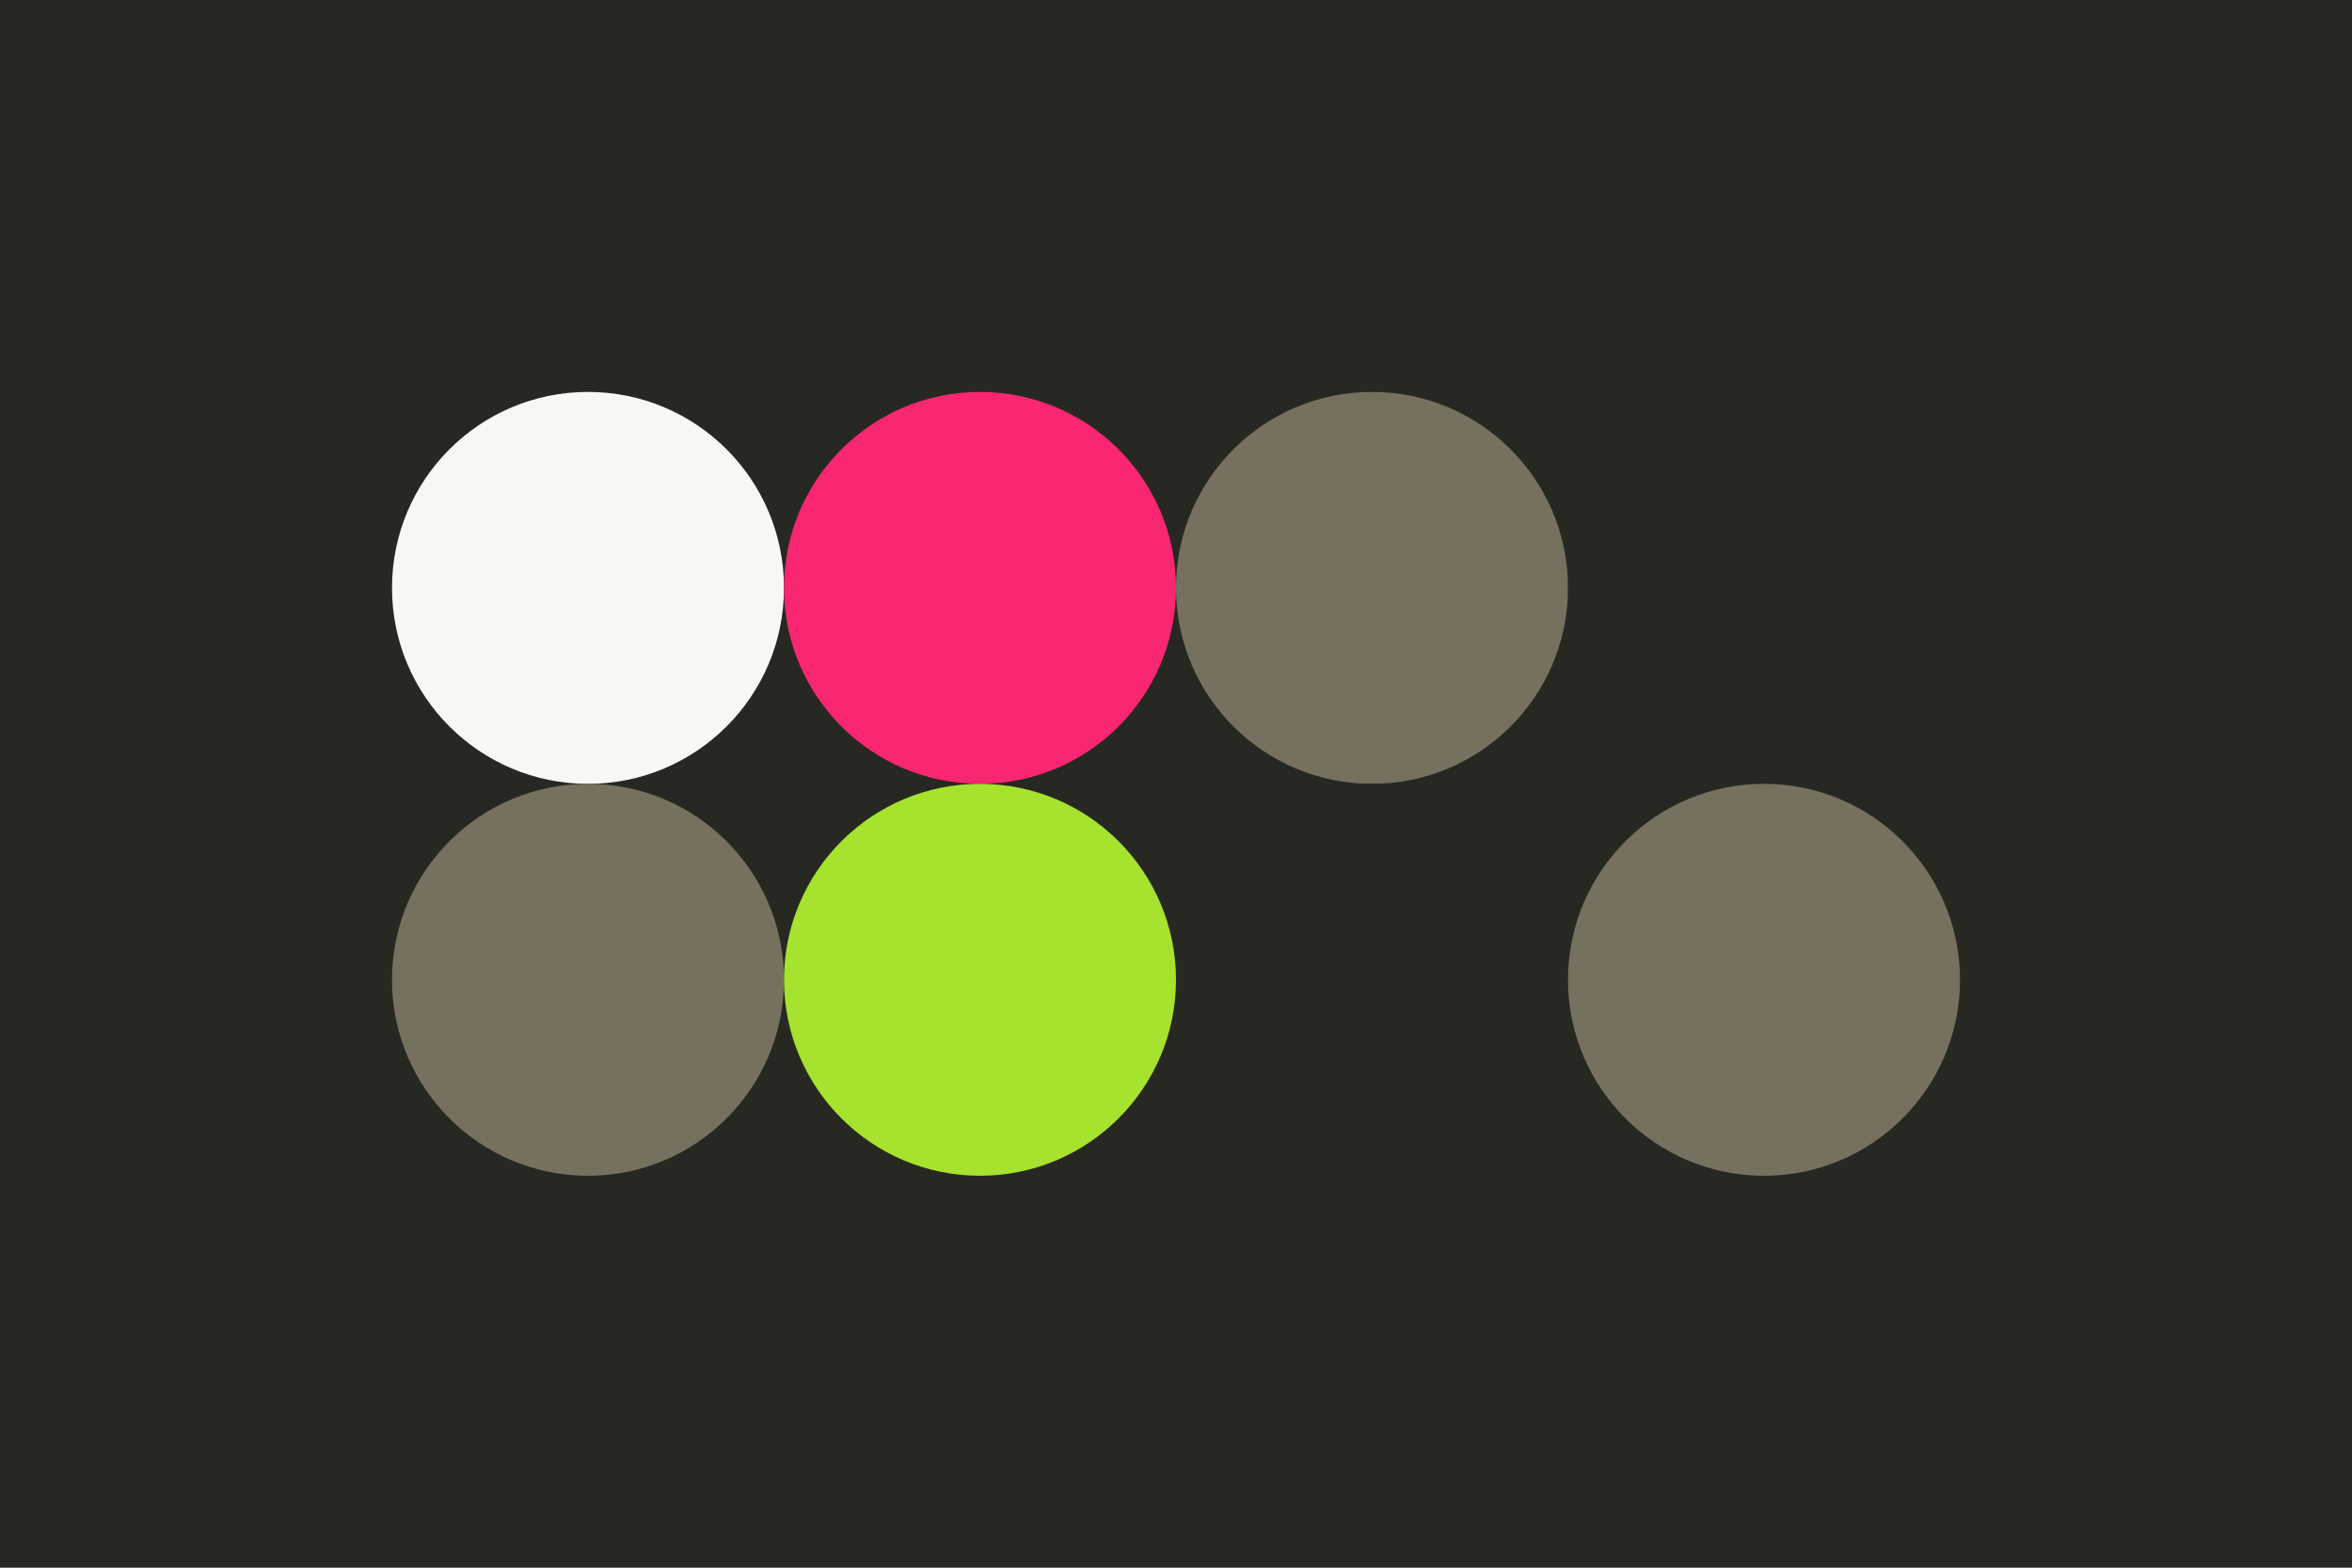 <svg width="96px" height="64px" xmlns="http://www.w3.org/2000/svg" baseProfile="full" version="1.1">
  <!-- Author: 2mOlaf -->
  <!-- Monokai-inspired -->
  <!-- Special thanks to Matt S.#5076 for getting me started with this SVG format and to Aeriform for making this possible -->
  
  <!-- "Black" : #272822 -->
  <!-- "White" : #f8f8f2 -->
  <!-- "Grey"  : #75715e -->
  <!-- "Pink"  : #f92672 -->
  <!-- "Green" : #a6e22e -->
  <!-- "Blue"  : #66d9ef -->
  
  <!-- Canvas -->
  <rect width='96' height='64' id='background' fill='#272822'></rect>
  
  <!-- Foreground -->
  <!-- Text -->
  <circle cx='24' cy='24' r='8' id='f_high' fill='#f8f8f2'></circle>
  <!-- Tape logo, at the very least -->
  <circle cx='40' cy='24' r='8' id='f_med' fill='#f92672'></circle>
  <!--  -->
  <circle cx='56' cy='24' r='8' id='f_low' fill='#75715e'></circle>
  <!-- "Add" text -->
  <circle cx='72' cy='24' r='8' id='f_inv' fill='#272822'></circle>
  
  <!-- Background -->
  <!-- -->
  <circle cx='24' cy='40' r='8' id='b_high' fill='#75715e'></circle>
  <!-- the below value changes the colour of the small box you use to add more items in a category-->
  <circle cx='40' cy='40' r='8' id='b_med' fill='#a6e22e'></circle>
  <!--the below value changes the colour of the boxes that categories appear in -->
  <circle cx='56' cy='40' r='8' id='b_low' fill='#272822'></circle>
  <!-- -->
  <circle cx='72' cy='40' r='8' id='b_inv' fill='#75715e'></circle>
  <!-- Tape -->
  <desc id='tape_invert' fill='false'></desc>
  <!-- when you select a status, does the bar fill, or does the text change colour? True = just text. False = the whole bar changes colour.-->
  <!--below, each category has its own fill colour (false / bar) or text colour (true / text)-->
  <desc id='tape_priority' fill='#f92672'></desc>
  <desc id='tape_working' fill='#a6e22e'></desc>
  <desc id='tape_submitted' fill='#66d9ef'></desc>
  <desc id='tape_approved' fill='#f8f8f2'></desc>
  <desc id='tape_done' fill='#75715e'></desc>
</svg>
